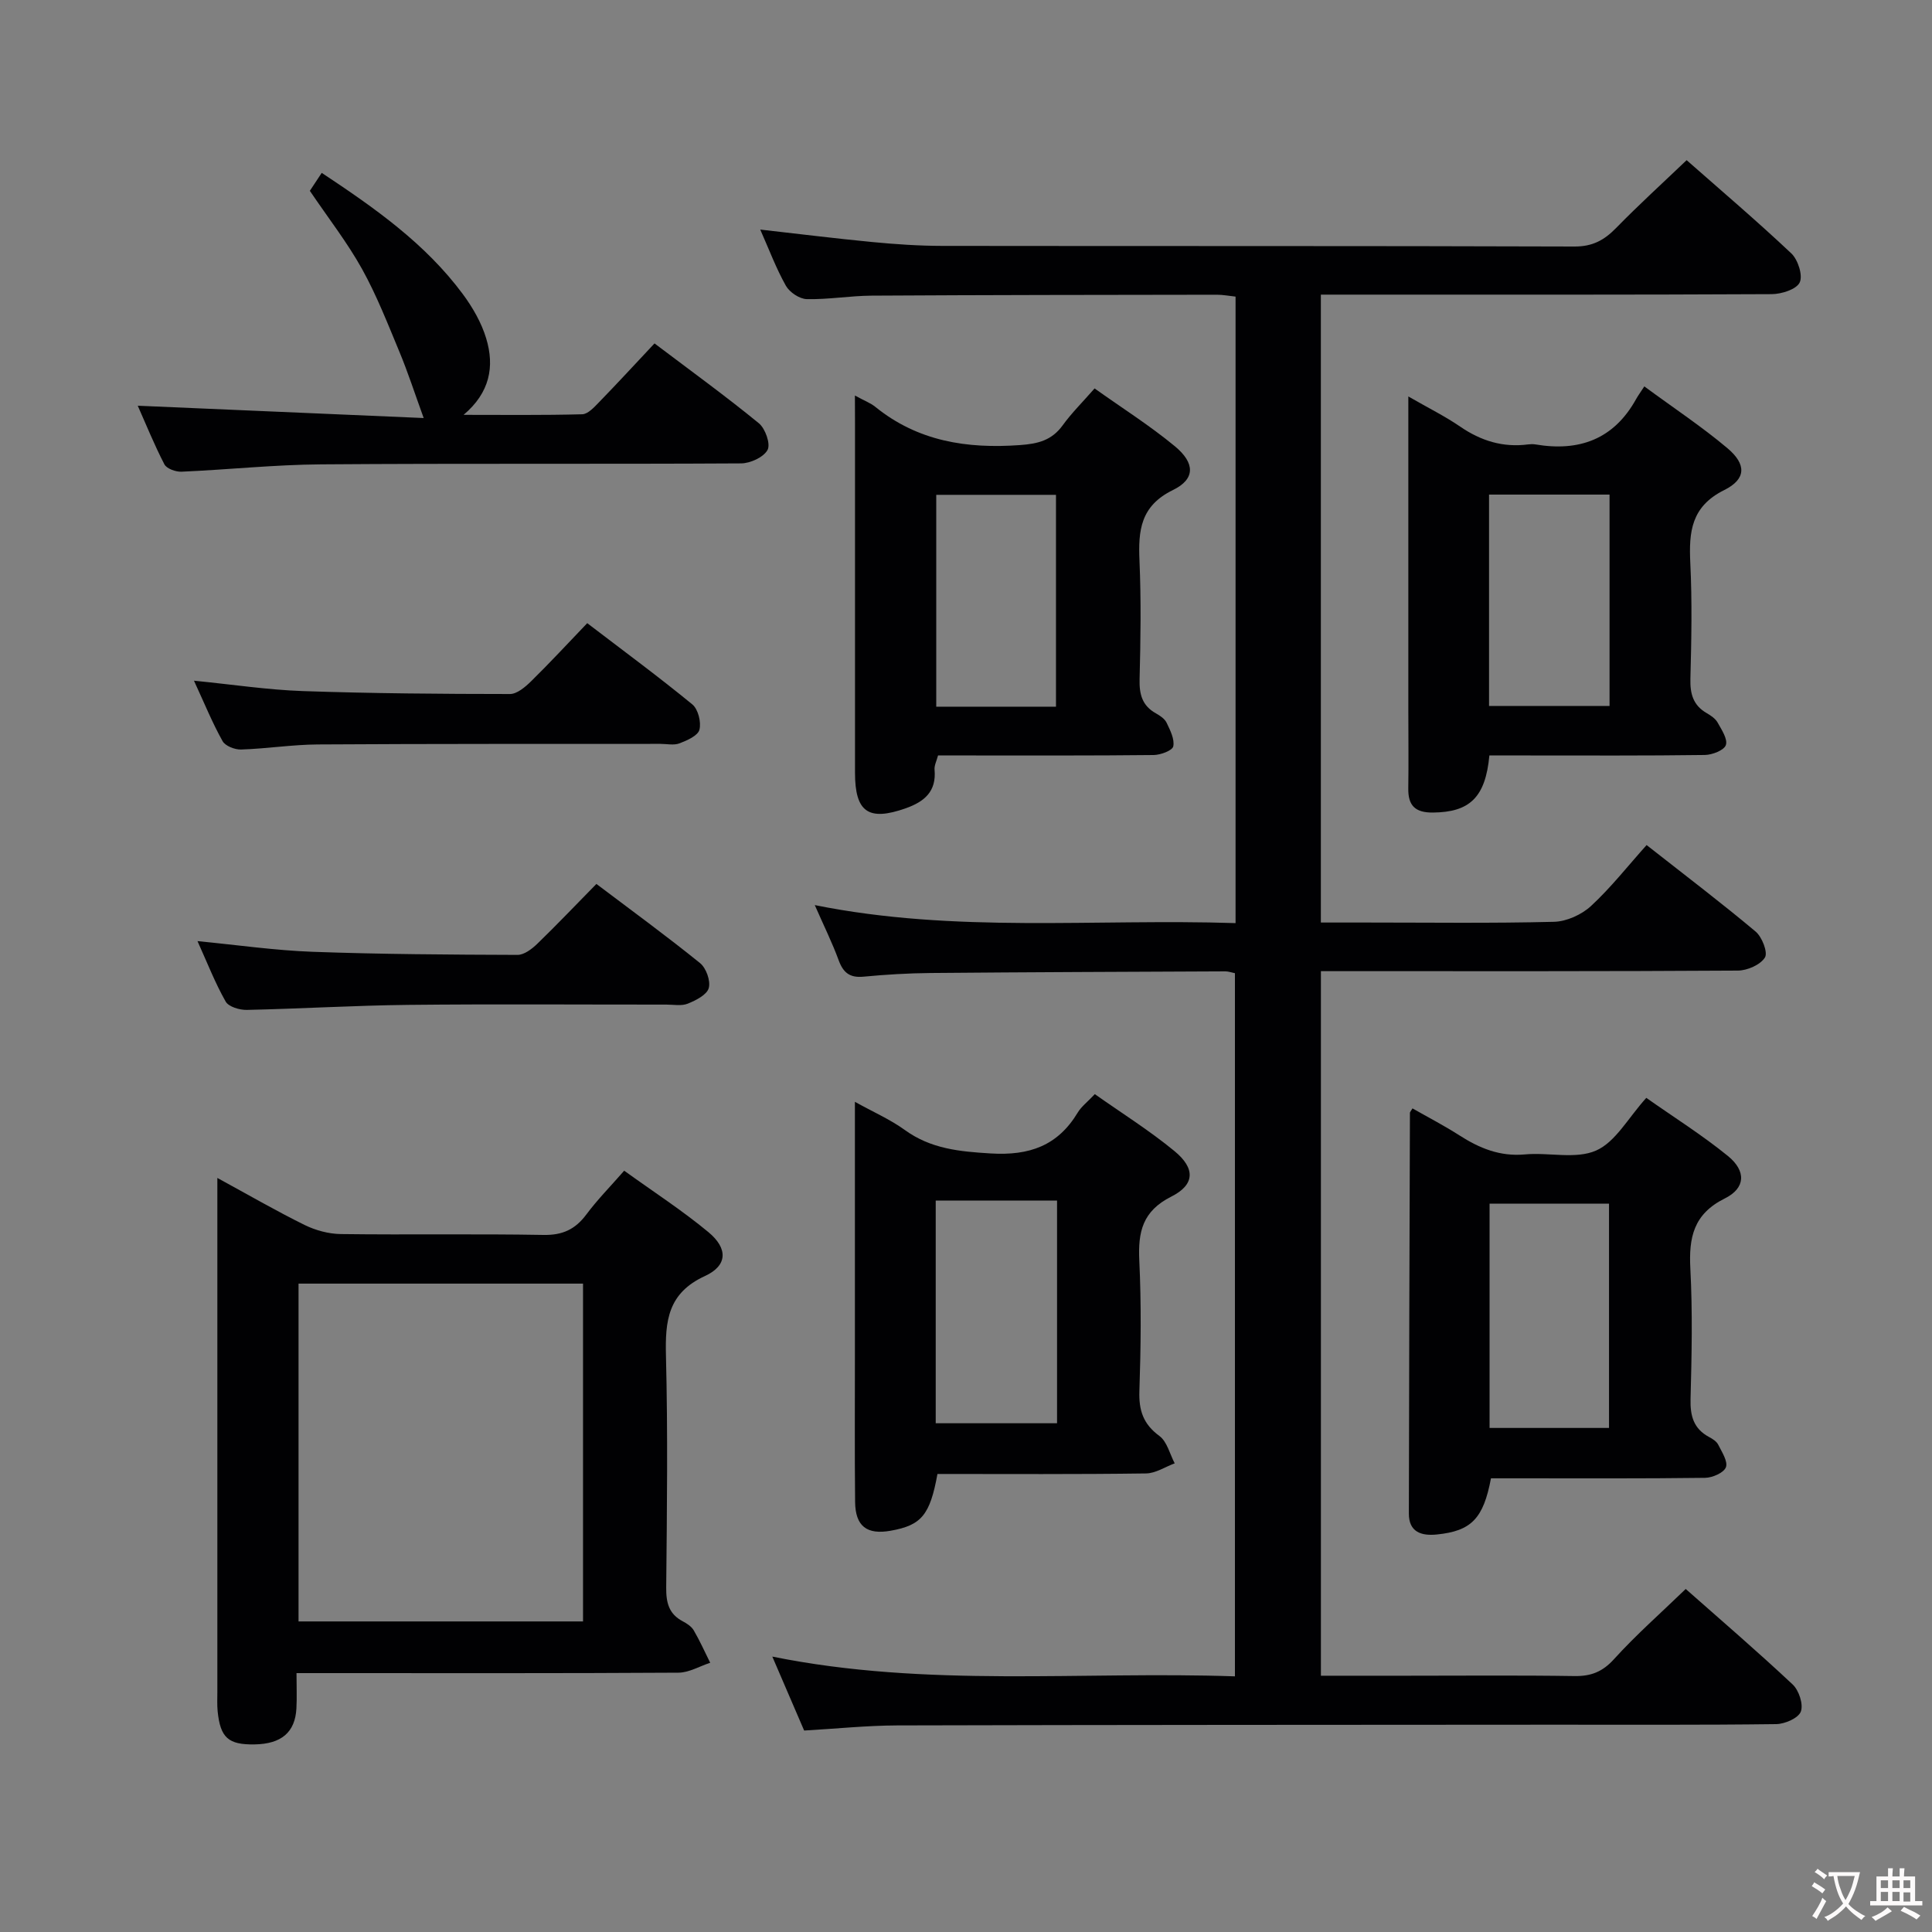 <svg enable-background="new 0 0 400 400" viewBox="0 0 400 400" xmlns="http://www.w3.org/2000/svg"><rect x="0" y="0" width="400" height="400" fill="#808080" stroke="none"/><g fill="#010103"><path d="m255.81 191.12c0-43.73 0-86.53 0-129.71-1.34-.14-2.6-.39-3.86-.39-23.83.03-47.65.05-71.48.19-4.48.03-8.96.82-13.43.72-1.5-.03-3.56-1.41-4.32-2.75-2.03-3.6-3.48-7.51-5.32-11.65 8 .9 15.58 1.85 23.19 2.58 4.79.46 9.62.79 14.43.8 43.66.06 87.31-.02 130.97.13 3.75.01 6.16-1.33 8.61-3.84 4.63-4.74 9.54-9.21 14.6-14.04 7.06 6.22 14.54 12.58 21.67 19.3 1.38 1.3 2.43 4.57 1.74 6.02-.69 1.44-3.77 2.41-5.81 2.42-29.33.15-58.65.1-87.98.1-1.66 0-3.31 0-5.35 0v130h9.29c13 0 26 .18 38.99-.15 2.61-.07 5.71-1.48 7.65-3.27 4.12-3.81 7.63-8.29 11.51-12.62 8.3 6.52 15.58 12.04 22.57 17.91 1.34 1.12 2.58 4.34 1.93 5.37-.95 1.52-3.65 2.7-5.61 2.71-26.83.17-53.65.12-80.48.12-1.82 0-3.64 0-5.84 0v145.87h18.01c11.5 0 23-.11 34.49.07 3.42.05 5.8-.87 8.19-3.51 4.56-5.03 9.7-9.55 14.84-14.52 7.3 6.45 14.87 12.95 22.14 19.77 1.3 1.22 2.26 4.13 1.69 5.62-.51 1.35-3.3 2.57-5.11 2.59-15.49.2-30.99.11-46.49.12-45.16.03-90.31.03-135.47.15-6.3.02-12.6.68-19.28 1.06-2.15-4.99-4.27-9.9-6.59-15.31 32.08 6.49 63.86 2.99 95.78 4.09 0-48.91 0-97.14 0-145.58-.76-.15-1.38-.39-2-.38-20.32.09-40.65.16-60.97.34-4.65.04-9.31.32-13.94.76-2.84.27-4.2-.84-5.14-3.42-1.31-3.57-3-6.99-4.94-11.4 29.12 5.87 57.94 2.78 87.12 3.73z"/><path d="m45 243.88c6.42 3.5 12.14 6.81 18.05 9.73 2.28 1.12 5 1.86 7.53 1.89 13.99.18 27.98-.07 41.97.18 3.94.07 6.56-1.17 8.85-4.24 2.26-3.04 4.95-5.76 7.83-9.06 6 4.33 11.99 8.2 17.44 12.72 4.07 3.38 3.99 6.92-.72 9.09-7.69 3.53-8.25 9.28-8.07 16.5.4 15.98.21 31.98.05 47.97-.03 3.13.53 5.49 3.42 7.01.87.46 1.82 1.08 2.29 1.89 1.26 2.16 2.28 4.45 3.4 6.7-2.19.71-4.37 2.03-6.56 2.05-24.15.15-48.3.09-72.46.09-1.96 0-3.92 0-6.63 0 0 2.78.1 5.05-.02 7.31-.27 4.96-3.12 7.36-8.66 7.45-5.44.09-7.09-1.37-7.65-6.86-.13-1.32-.06-2.66-.06-3.99 0-33.65 0-67.29 0-100.94 0-1.6 0-3.2 0-5.49zm16.81 21.88v69.94h58.9c0-23.39 0-46.49 0-69.94-19.55 0-38.98 0-58.9 0z"/><path d="m194.09 305.17c-1.55 8.54-3.34 10.62-9.68 11.75-4.93.88-7.32-.92-7.37-5.98-.11-10.33-.03-20.67-.04-31 0-16.99 0-33.97 0-51.82 3.83 2.13 7.32 3.65 10.33 5.83 5.41 3.92 11.34 4.47 17.81 4.86 7.98.48 13.85-1.59 17.99-8.46.75-1.25 2.01-2.19 3.54-3.82 5.54 3.91 11.29 7.51 16.49 11.79 4.34 3.57 4.26 6.95-.65 9.42-5.98 3.01-6.91 7.31-6.63 13.25.43 8.98.32 18 .02 26.99-.14 4.02.79 6.86 4.14 9.32 1.59 1.17 2.15 3.73 3.17 5.67-1.98.73-3.96 2.07-5.95 2.09-14.32.2-28.64.11-43.17.11zm24.76-56.6c-8.61 0-16.79 0-25.12 0v46.1h25.12c0-15.44 0-30.55 0-46.1z"/><path d="m292.44 229.48c3.23 1.84 6.57 3.57 9.72 5.59 4.15 2.66 8.39 4.41 13.54 3.94 4.94-.46 10.54 1.05 14.75-.8 4.03-1.77 6.64-6.76 10.4-10.91 5.66 3.99 11.54 7.68 16.89 12.03 3.82 3.11 3.68 6.65-.63 8.79-6.5 3.23-7.48 8.09-7.14 14.55.47 8.97.28 17.99.04 26.98-.09 3.51.63 6.15 3.84 7.87.72.38 1.55.91 1.89 1.59.76 1.51 2.04 3.47 1.59 4.67-.43 1.14-2.79 2.17-4.31 2.19-12.99.17-25.99.1-38.98.1-1.81 0-3.62 0-5.35 0-1.57 8.35-4.07 10.91-11.22 11.63-3.17.32-5.79-.48-5.78-4.33.04-27.64.13-55.28.22-82.92-.04-.15.12-.29.53-.97zm15.96 19.72v46.44h24.73c0-15.64 0-30.98 0-46.44-8.41 0-16.38 0-24.73 0z"/><path d="m177 81.89c1.95 1.07 3.23 1.54 4.23 2.35 8.81 7.13 18.94 8.7 29.93 7.91 3.78-.27 6.6-.98 8.87-4.11 1.84-2.54 4.1-4.77 6.59-7.62 5.67 4.04 11.42 7.67 16.62 11.97 4.23 3.5 4.24 6.81-.4 9.07-6.73 3.29-7.2 8.38-6.92 14.67.35 8.15.23 16.32.02 24.48-.08 3.13.53 5.5 3.38 7.08.85.48 1.83 1.13 2.22 1.96.74 1.55 1.68 3.4 1.37 4.88-.19.87-2.62 1.77-4.05 1.79-12.82.14-25.65.09-38.47.09-1.99 0-3.98 0-6.18 0-.29 1.12-.8 2.06-.72 2.95.41 4.5-2.09 6.61-5.95 7.98-7.71 2.73-10.52.83-10.52-7.35 0-24.15 0-48.3 0-72.45-.02-1.65-.02-3.29-.02-5.65zm16.84 20.56v43.86h24.79c0-14.78 0-29.28 0-43.86-8.44 0-16.51 0-24.79 0z"/><path d="m308.36 156.41c-.81 8.75-4.14 11.75-11.69 11.82-3.67.03-5.15-1.43-5.1-4.99.08-5.32.01-10.65.01-15.98 0-19.64 0-39.28 0-58.92 0-1.74 0-3.48 0-6.26 4.27 2.46 7.66 4.13 10.74 6.25 4.3 2.95 8.87 4.36 14.06 3.68.49-.06 1.01-.08 1.5 0 9.05 1.54 16.23-1.05 20.85-9.37.41-.73.91-1.42 1.71-2.64 6.14 4.52 11.93 8.35 17.2 12.79 3.95 3.33 3.93 6.39-.65 8.67-6.86 3.41-7.34 8.65-7.03 15.11.39 7.97.23 15.98.02 23.96-.08 3.13.57 5.5 3.38 7.12.85.49 1.79 1.12 2.25 1.94.83 1.49 2.13 3.43 1.71 4.67-.37 1.08-2.82 2.03-4.36 2.05-12.31.17-24.63.1-36.95.1-2.47 0-4.94 0-7.65 0zm-.07-54.01v43.77h24.95c0-14.79 0-29.17 0-43.77-8.43 0-16.5 0-24.95 0z"/><path d="m66.61 35.79c10.97 7.27 21.45 14.63 29.21 25.1 2.04 2.76 3.86 5.91 4.84 9.17 1.77 5.84.76 11.24-4.68 15.83 8.19 0 16.38.1 24.56-.12 1.19-.03 2.49-1.47 3.49-2.5 3.81-3.92 7.52-7.95 11.48-12.17 7.69 5.81 14.81 10.97 21.6 16.53 1.34 1.09 2.46 4.29 1.81 5.51-.81 1.52-3.57 2.79-5.49 2.8-28.99.17-57.99-.02-86.98.2-9.63.07-19.24 1.1-28.87 1.52-1.19.05-3.07-.62-3.54-1.52-2.12-4.09-3.85-8.39-5.52-12.14 19.93.86 39.74 1.71 59.2 2.55-1.88-5.18-3.27-9.49-5-13.65-2.42-5.81-4.72-11.73-7.77-17.22-3.06-5.5-6.97-10.51-10.8-16.17.62-.93 1.47-2.22 2.46-3.72z"/><path d="m40.89 194.85c8.36.81 16.09 1.93 23.85 2.21 14.13.51 28.27.59 42.41.64 1.37 0 2.97-1.22 4.07-2.28 4.06-3.93 7.96-8.04 12.26-12.41 7.31 5.52 14.52 10.78 21.46 16.39 1.26 1.02 2.22 3.69 1.8 5.17-.39 1.4-2.66 2.54-4.33 3.22-1.3.53-2.95.2-4.45.2-17.82.01-35.64-.13-53.46.06-11.14.12-22.26.8-33.4 1.04-1.49.03-3.77-.64-4.38-1.73-2.18-3.84-3.8-8.01-5.83-12.51z"/><path d="m40.16 140.93c8.08.8 15.29 1.9 22.53 2.15 14.29.49 28.59.6 42.89.61 1.48 0 3.2-1.48 4.41-2.67 3.89-3.82 7.59-7.83 11.59-12 7.63 5.83 14.84 11.14 21.76 16.82 1.2.99 1.87 3.67 1.47 5.24-.32 1.24-2.55 2.22-4.12 2.82-1.16.45-2.63.11-3.96.11-23.64.02-47.28-.03-70.91.12-5.3.03-10.6.88-15.91 1.05-1.3.04-3.27-.73-3.83-1.74-2.1-3.75-3.72-7.74-5.92-12.51z"/></g><path d="m377.9 391.2c-.2.3-.4.5-.6.8-.7-.6-1.4-1-2.2-1.5.2-.3.4-.5.5-.8.6.4 1.4.8 2.3 1.5zm-1.8 6.1c-.2-.2-.5-.4-.9-.6.4-.6.8-1.2 1.2-1.9s.7-1.3.9-1.9c.3.3.5.5.8.7-.7 1.3-1.4 2.6-2 3.7zm2.2-9c-.3.3-.5.5-.6.8-.6-.6-1.3-1.1-2-1.5.3-.3.5-.5.6-.7.6.5 1.3.9 2 1.4zm.3.2v-.9h2 4.5c-.3 1.3-.6 2.5-1 3.6s-.9 2.1-1.4 3c.4.5 1 1 1.6 1.4s1.2.8 1.9 1.1c-.3.2-.5.4-.8.8-.4-.3-1-.7-1.6-1.2s-1.2-1.1-1.6-1.6c-.5.6-1.1 1.1-1.7 1.6s-1.4.9-2.1 1.4c-.1-.3-.3-.5-.7-.8.6-.2 1.2-.5 1.9-1s1.4-1.1 2-1.8c-.5-.8-.9-1.6-1.2-2.5s-.6-2-.8-3.2c-.4.1-.7.1-1 .1zm2.5 2.7c.3 1 .7 1.7 1 2.2.3-.5.6-1.1 1-2s.6-1.9.9-3h-3.2-.4c.1.9.3 1.8.7 2.8z" fill="#fcfafa"/><path d="m396.5 388.5v1.5 3.6h1.5v.9c-.4 0-1 0-1.7 0h-7.9c-.5 0-.9 0-1.2 0v-.9h1.3v-3.5c0-.7 0-1.2 0-1.6h2.4c0-.8 0-1.4 0-1.7h1c0 .3-.1.8-.1 1.7h1.5c0-.8 0-1.4 0-1.7h1c0 .3-.1.9-.1 1.7zm-8.2 9.2c-.2-.3-.5-.5-.8-.8.8-.3 1.4-.6 1.9-.9s1-.7 1.4-1.1c.3.3.6.5.9.8-1.6 1-2.8 1.6-3.4 2zm2.6-6.8v-1.6h-1.5v1.6zm0 2.7v-1.9h-1.5v1.9zm2.4-2.7v-1.6h-1.5v1.6zm0 2.7v-1.9h-1.5v1.9zm.2 2 .7-.8c.4.2.9.5 1.6.8s1.3.7 1.8 1c-.3.3-.5.5-.8.8-.4-.3-1.5-1-3.3-1.8zm2-4.7v-1.6h-1.4v1.6zm0 2.8v-1.9h-1.4v1.9z" fill="#fcfafa"/></svg>
